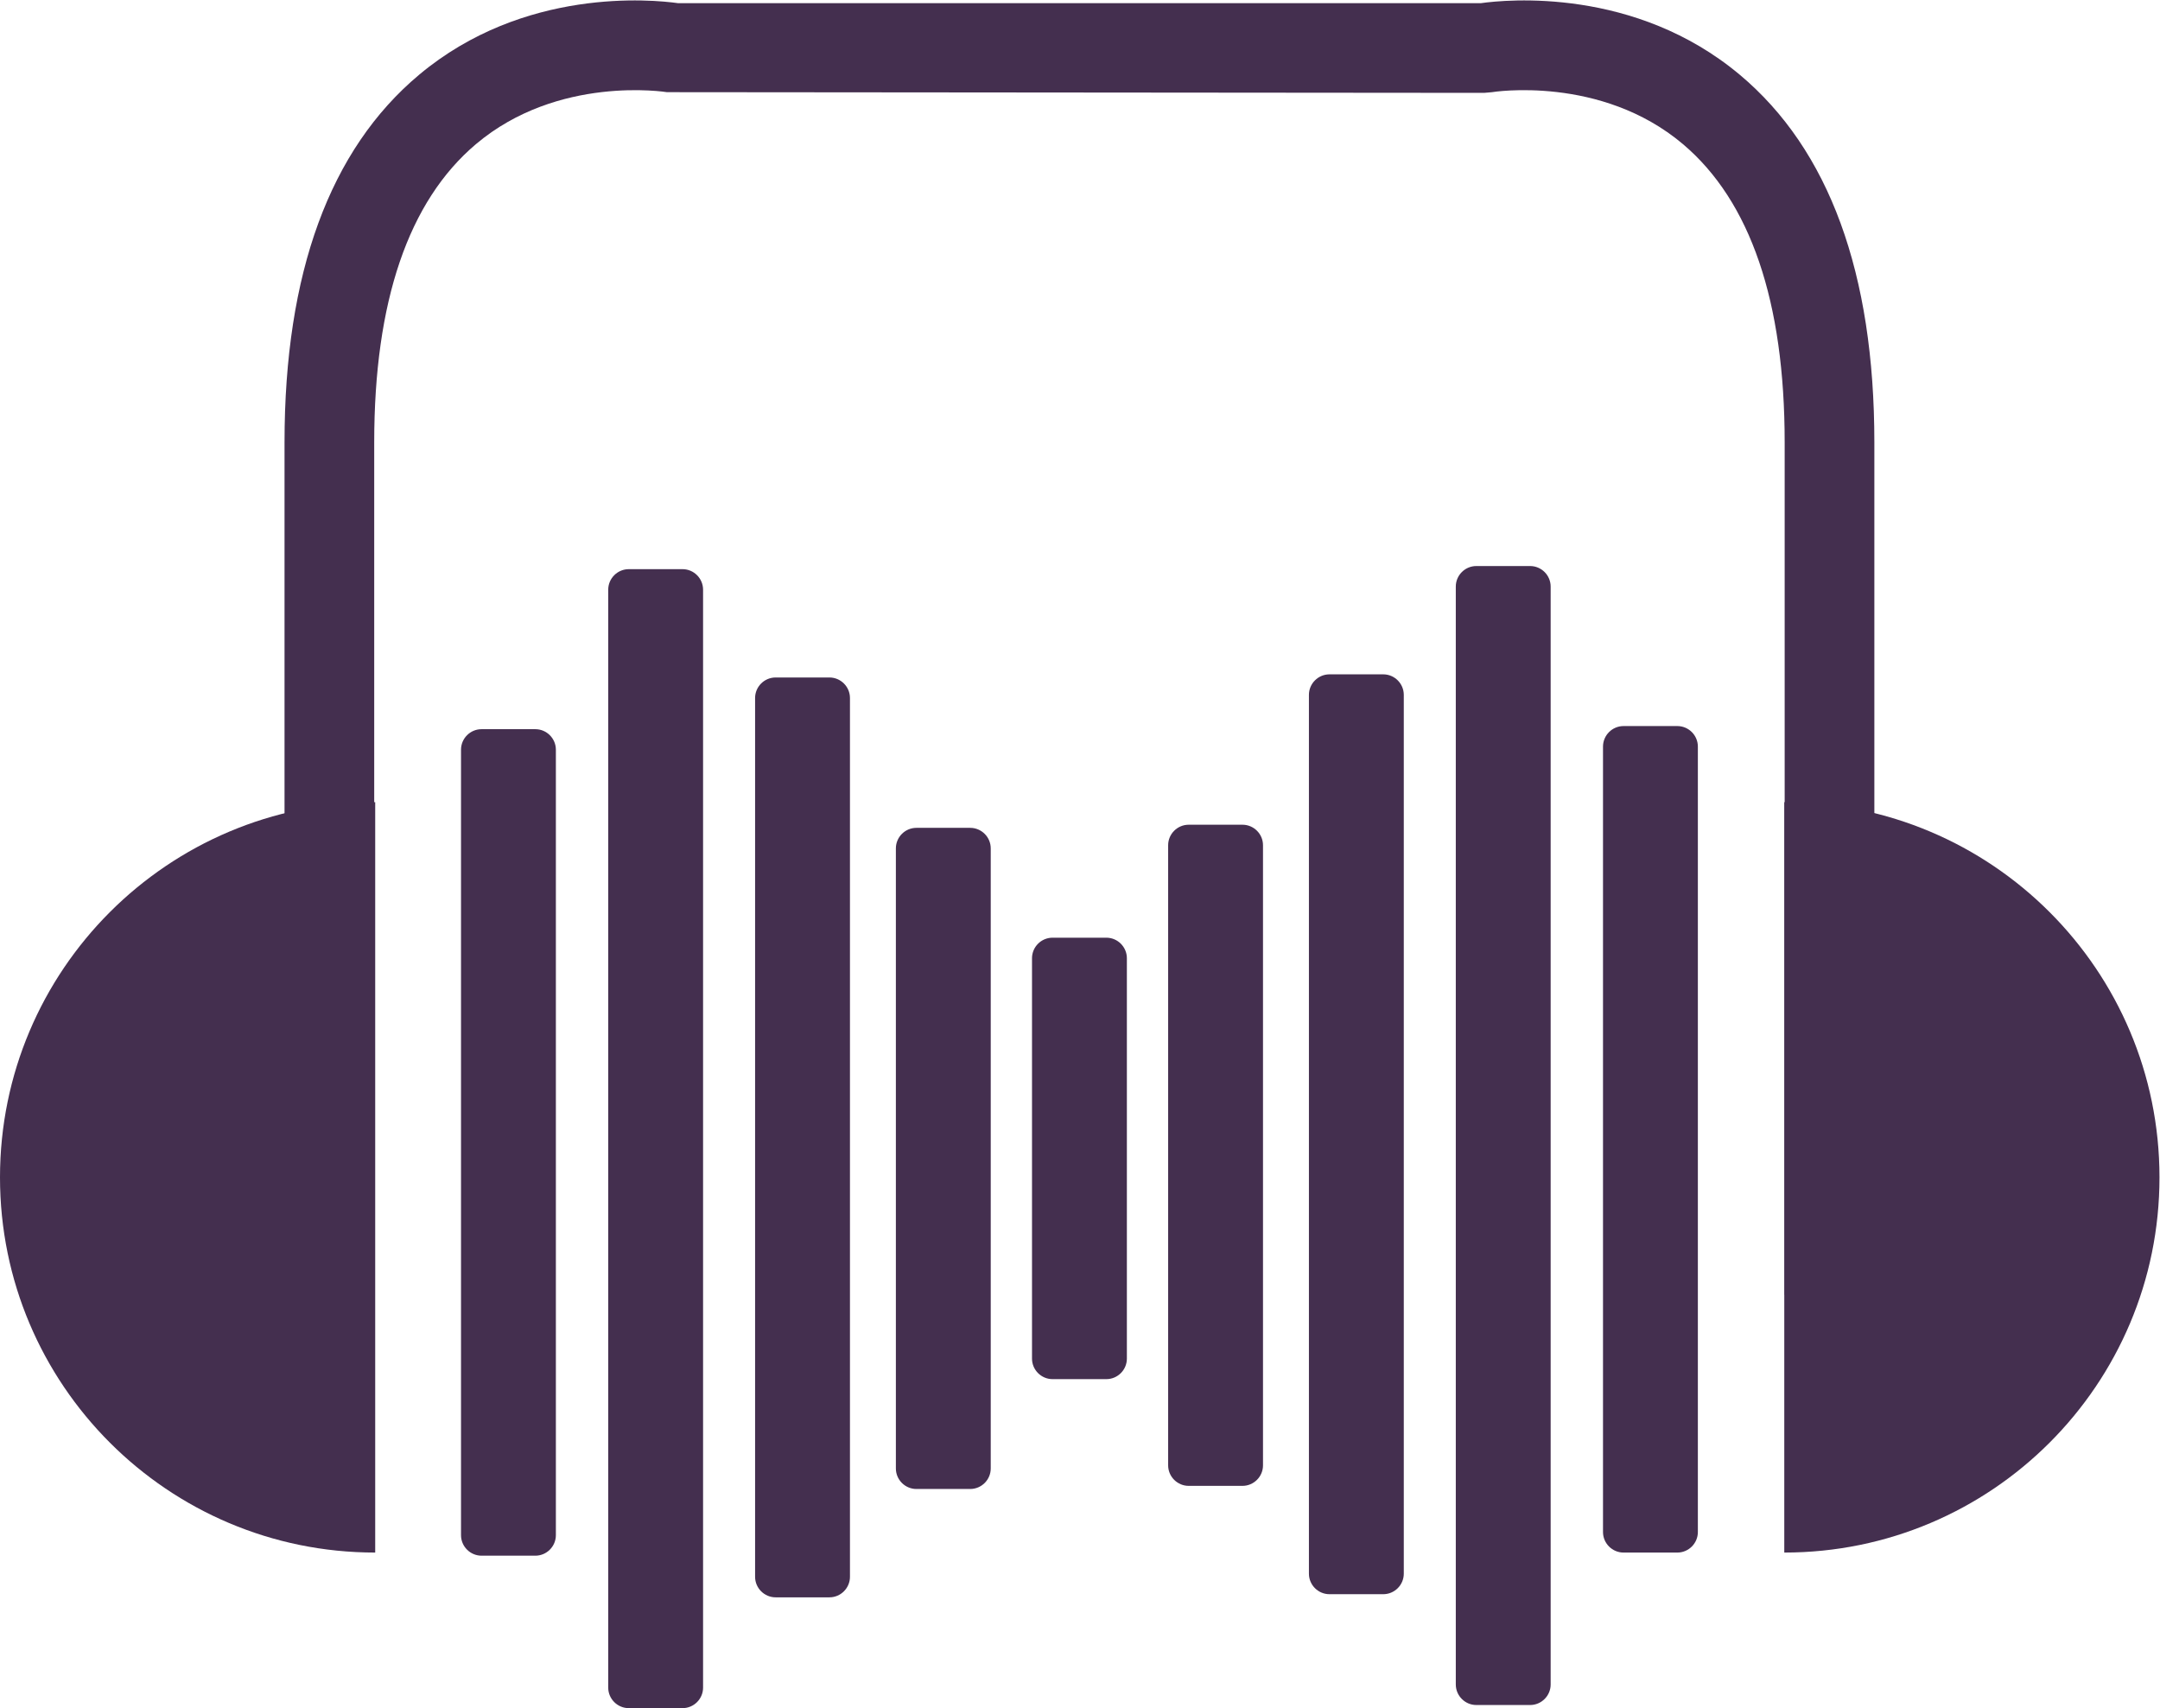 <?xml version="1.0" encoding="UTF-8" standalone="no"?>
<!-- Created with Inkscape (http://www.inkscape.org/) -->

<svg
   version="1.1"
   id="svg2"
   width="296.773"
   height="234.707"
   viewBox="0 0 296.773 234.707"
   sodipodi:docname="com.cartesiantheatre.helios_training_session.svg"
   inkscape:version="1.2.2 (b0a8486541, 2022-12-01)"
   xmlns:inkscape="http://www.inkscape.org/namespaces/inkscape"
   xmlns:sodipodi="http://sodipodi.sourceforge.net/DTD/sodipodi-0.dtd"
   xmlns="http://www.w3.org/2000/svg"
   xmlns:svg="http://www.w3.org/2000/svg">
  <defs
     id="defs6" />
  <sodipodi:namedview
     id="namedview4"
     pagecolor="#ffffff"
     bordercolor="#666666"
     borderopacity="1.0"
     inkscape:showpageshadow="2"
     inkscape:pageopacity="0.0"
     inkscape:pagecheckerboard="0"
     inkscape:deskcolor="#d1d1d1"
     showgrid="false"
     inkscape:zoom="4.4864513"
     inkscape:cx="130.94982"
     inkscape:cy="117.24188"
     inkscape:window-width="2550"
     inkscape:window-height="1358"
     inkscape:window-x="0"
     inkscape:window-y="48"
     inkscape:window-maximized="0"
     inkscape:current-layer="g10">
    <inkscape:page
       x="0"
       y="0"
       id="page8"
       width="296.773"
       height="234.707" />
  </sodipodi:namedview>
  <g
     id="g10"
     inkscape:groupmode="layer"
     inkscape:label="Page 1"
     transform="matrix(1.333,0,0,-1.333,0,234.707)">
    <path
       d="m 193.193,42.611 h -9.244 v 87.871 c 0,14.512 -3.528,24.853 -10.483,30.734 -8.461,7.15 -19.598,5.377 -19.711,5.353 l -0.79,-0.068 -84.219,0.072 C 68.653,166.587 57.516,168.37 49.053,161.214 42.098,155.333 38.571,144.993 38.571,130.482 V 42.611 h -9.244 v 87.871 c 0,17.43 4.668,30.177 13.871,37.885 10.805,9.05 24.041,7.754 26.709,7.378 h 82.71 c 2.665,0.376 15.901,1.673 26.707,-7.378 9.203,-7.708 13.87,-20.454 13.87,-37.885 V 42.611"
       style="fill:#442f4f;fill-opacity:1;fill-rule:nonzero;stroke:none;stroke-width:0.1"
       id="path14" />
    <path
       d="m 55.18,15.715 h -5.547 c -1.163,0 -2.115,0.951 -2.115,2.115 v 80.964 c 0,1.164 0.952,2.116 2.115,2.116 h 5.547 c 1.163,0 2.115,-0.952 2.115,-2.116 v -80.964 c 0,-1.164 -0.952,-2.115 -2.115,-2.115"
       style="fill:#442f4f;fill-opacity:1;fill-rule:nonzero;stroke:none;stroke-width:0.1"
       id="path16" />
    <path
       d="m 85.491,11.422 h -5.546 c -1.163,0 -2.116,0.952 -2.116,2.116 v 90.587 c 0,1.164 0.952,2.115 2.116,2.115 h 5.546 c 1.164,0 2.116,-0.951 2.116,-2.115 V 13.538 c 0,-1.164 -0.952,-2.116 -2.116,-2.116"
       style="fill:#442f4f;fill-opacity:1;fill-rule:nonzero;stroke:none;stroke-width:0.1"
       id="path18" />
    <path
       d="m 100.001,22.59 h -5.545 c -1.164,0 -2.116,0.952 -2.116,2.115 v 63.919 c 0,1.164 0.952,2.116 2.116,2.116 h 5.545 c 1.164,0 2.116,-0.952 2.116,-2.116 V 24.705 c 0,-1.163 -0.952,-2.115 -2.116,-2.115"
       style="fill:#442f4f;fill-opacity:1;fill-rule:nonzero;stroke:none;stroke-width:0.1"
       id="path20" />
    <path
       d="M 70.352,0 H 64.806 C 63.643,0 62.691,0.952 62.691,2.115 V 115.289 c 0,1.163 0.952,2.116 2.115,2.116 h 5.546 c 1.164,0 2.115,-0.953 2.115,-2.116 V 2.115 C 72.468,0.952 71.516,0 70.352,0"
       style="fill:#442f4f;fill-opacity:1;fill-rule:nonzero;stroke:none;stroke-width:0.1"
       id="path22" />
    <path
       d="m 167.34,16.037 h 5.547 c 1.163,0 2.115,0.952 2.115,2.116 v 80.964 c 0,1.163 -0.952,2.115 -2.115,2.115 h -5.547 c -1.163,0 -2.115,-0.952 -2.115,-2.115 V 18.153 c 0,-1.164 0.952,-2.116 2.115,-2.116"
       style="fill:#442f4f;fill-opacity:1;fill-rule:nonzero;stroke:none;stroke-width:0.1"
       id="path24" />
    <path
       d="m 137.029,11.745 h 5.547 c 1.163,0 2.115,0.951 2.115,2.116 v 90.586 c 0,1.164 -0.952,2.116 -2.115,2.116 h -5.547 c -1.163,0 -2.116,-0.952 -2.116,-2.116 V 13.861 c 0,-1.165 0.953,-2.116 2.116,-2.116"
       style="fill:#442f4f;fill-opacity:1;fill-rule:nonzero;stroke:none;stroke-width:0.1"
       id="path26" />
    <path
       d="m 122.519,22.912 h 5.546 c 1.164,0 2.115,0.952 2.115,2.116 v 63.919 c 0,1.163 -0.951,2.115 -2.115,2.115 h -5.546 c -1.164,0 -2.116,-0.952 -2.116,-2.115 V 25.028 c 0,-1.164 0.952,-2.116 2.116,-2.116"
       style="fill:#442f4f;fill-opacity:1;fill-rule:nonzero;stroke:none;stroke-width:0.1"
       id="path28" />
    <path
       d="m 108.487,33.914 h 5.547 c 1.163,0 2.115,0.951 2.115,2.115 v 41.272 c 0,1.164 -0.952,2.116 -2.115,2.116 h -5.547 c -1.163,0 -2.116,-0.952 -2.116,-2.116 V 36.029 c 0,-1.164 0.953,-2.115 2.116,-2.115"
       style="fill:#442f4f;fill-opacity:1;fill-rule:nonzero;stroke:none;stroke-width:0.1"
       id="path30" />
    <path
       d="m 152.167,0.322 h 5.547 c 1.163,0 2.115,0.953 2.115,2.117 V 115.611 c 0,1.164 -0.952,2.116 -2.115,2.116 h -5.547 c -1.163,0 -2.115,-0.952 -2.115,-2.116 V 2.439 c 0,-1.164 0.952,-2.117 2.115,-2.117"
       style="fill:#442f4f;fill-opacity:1;fill-rule:nonzero;stroke:none;stroke-width:0.1"
       id="path32" />
    <path
       d="M 38.673,16.037 C 17.314,16.037 0,33.352 0,54.71 0,76.068 17.314,93.383 38.673,93.383"
       style="fill:#442f4f;fill-opacity:1;fill-rule:nonzero;stroke:none;stroke-width:0.1"
       id="path34" />
    <path
       d="m 183.909,16.037 c 21.358,0 38.673,17.315 38.673,38.673 0,21.358 -17.315,38.673 -38.673,38.673"
       style="fill:#442f4f;fill-opacity:1;fill-rule:nonzero;stroke:none;stroke-width:0.1"
       id="path36" />
  </g>
</svg>
